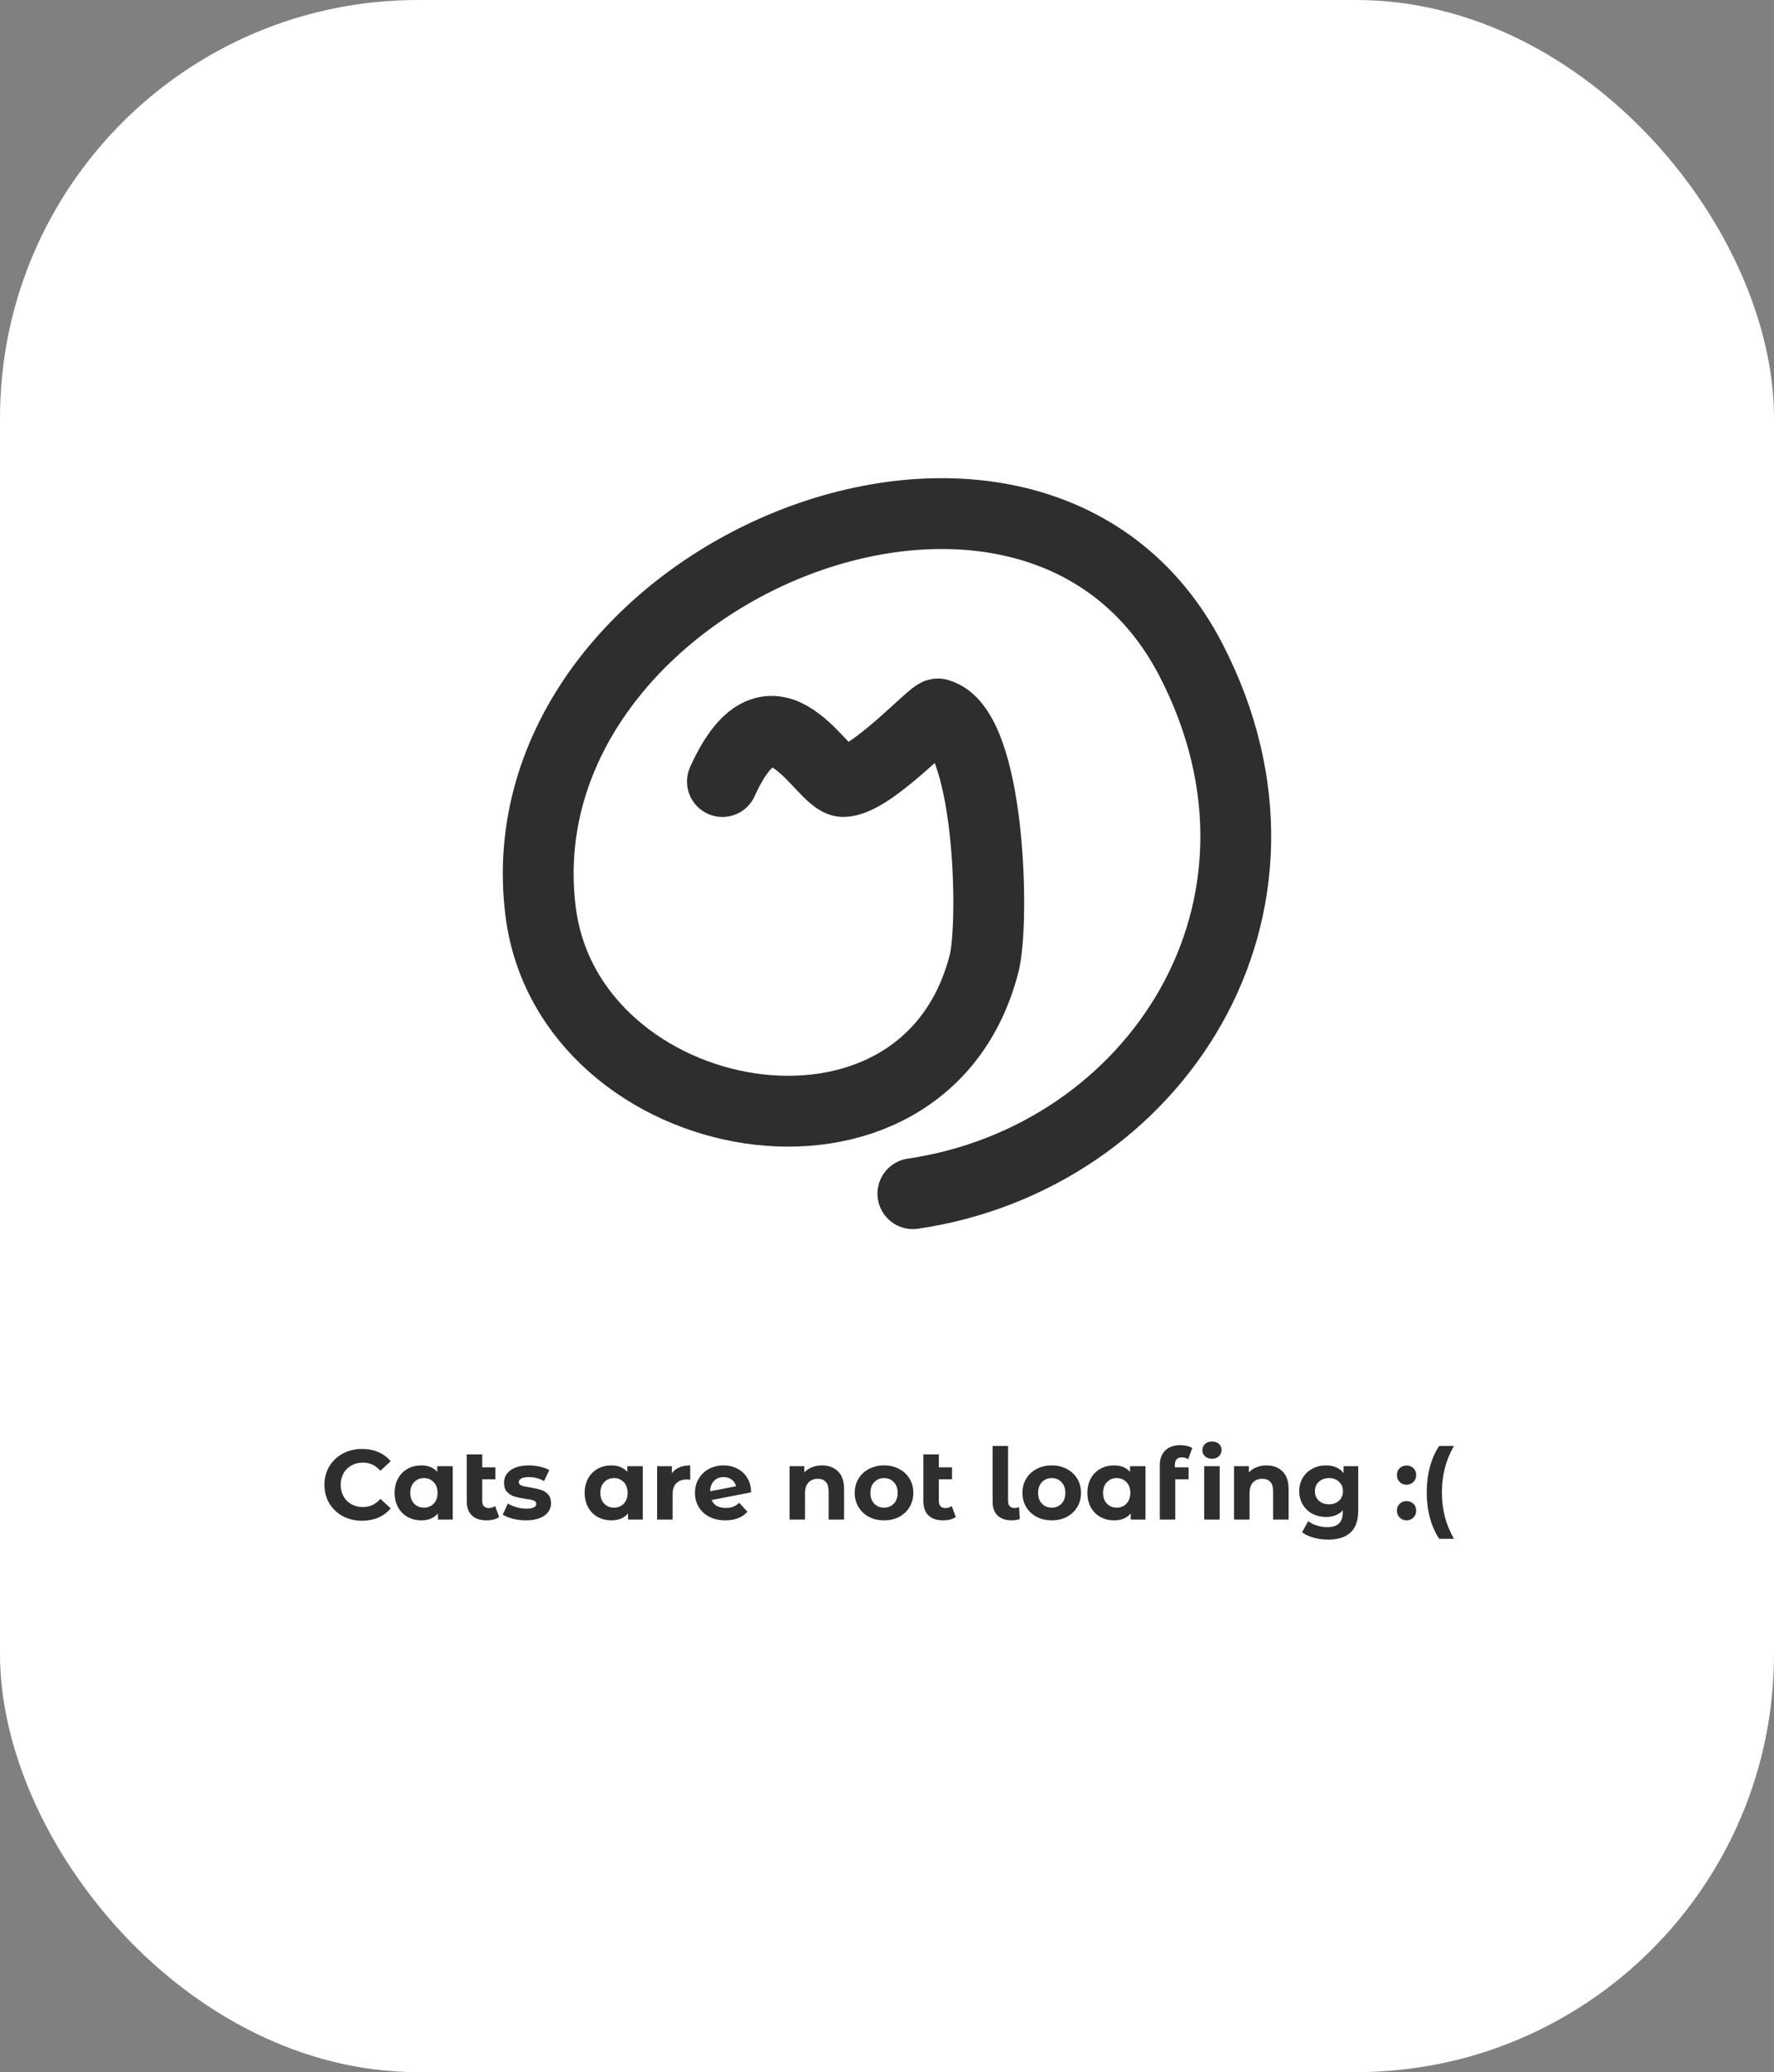 <svg width="501" height="585" viewBox="0 0 501 585" fill="none" xmlns="http://www.w3.org/2000/svg">
<rect x="0" y="0" width="501" height="585" fill="#808080" stroke="none"/>
<g clip-path="url(#clip0_1_4)">
<rect width="501" height="585" rx="118" fill="white"/>
<path d="M102.241 429.336C100.243 429.336 98.433 428.907 96.809 428.048C95.203 427.171 93.934 425.967 93.001 424.436C92.086 422.887 91.629 421.141 91.629 419.2C91.629 417.259 92.086 415.523 93.001 413.992C93.934 412.443 95.203 411.239 96.809 410.38C98.433 409.503 100.253 409.064 102.269 409.064C103.967 409.064 105.498 409.363 106.861 409.96C108.242 410.557 109.399 411.416 110.333 412.536L107.421 415.224C106.095 413.693 104.453 412.928 102.493 412.928C101.279 412.928 100.197 413.199 99.245 413.74C98.293 414.263 97.546 415 97.005 415.952C96.482 416.904 96.221 417.987 96.221 419.2C96.221 420.413 96.482 421.496 97.005 422.448C97.546 423.4 98.293 424.147 99.245 424.688C100.197 425.211 101.279 425.472 102.493 425.472C104.453 425.472 106.095 424.697 107.421 423.148L110.333 425.836C109.399 426.975 108.242 427.843 106.861 428.44C105.479 429.037 103.939 429.336 102.241 429.336ZM127.856 413.936V429H123.684V427.264C122.602 428.571 121.034 429.224 118.98 429.224C117.562 429.224 116.274 428.907 115.116 428.272C113.978 427.637 113.082 426.732 112.428 425.556C111.775 424.38 111.448 423.017 111.448 421.468C111.448 419.919 111.775 418.556 112.428 417.38C113.082 416.204 113.978 415.299 115.116 414.664C116.274 414.029 117.562 413.712 118.98 413.712C120.903 413.712 122.406 414.319 123.488 415.532V413.936H127.856ZM119.736 425.64C120.838 425.64 121.752 425.267 122.48 424.52C123.208 423.755 123.572 422.737 123.572 421.468C123.572 420.199 123.208 419.191 122.48 418.444C121.752 417.679 120.838 417.296 119.736 417.296C118.616 417.296 117.692 417.679 116.964 418.444C116.236 419.191 115.872 420.199 115.872 421.468C115.872 422.737 116.236 423.755 116.964 424.52C117.692 425.267 118.616 425.64 119.736 425.64ZM140.972 428.272C140.543 428.589 140.011 428.832 139.376 429C138.76 429.149 138.116 429.224 137.444 429.224C135.634 429.224 134.243 428.767 133.272 427.852C132.302 426.937 131.816 425.593 131.816 423.82V410.604H136.184V414.272H139.908V417.632H136.184V423.764C136.184 424.399 136.343 424.893 136.66 425.248C136.978 425.584 137.435 425.752 138.032 425.752C138.704 425.752 139.302 425.565 139.824 425.192L140.972 428.272ZM148.507 429.224C147.257 429.224 146.034 429.075 144.839 428.776C143.645 428.459 142.693 428.067 141.983 427.6L143.439 424.464C144.111 424.893 144.923 425.248 145.875 425.528C146.827 425.789 147.761 425.92 148.675 425.92C150.523 425.92 151.447 425.463 151.447 424.548C151.447 424.119 151.195 423.811 150.691 423.624C150.187 423.437 149.413 423.279 148.367 423.148C147.135 422.961 146.118 422.747 145.315 422.504C144.513 422.261 143.813 421.832 143.215 421.216C142.637 420.6 142.347 419.723 142.347 418.584C142.347 417.632 142.618 416.792 143.159 416.064C143.719 415.317 144.522 414.739 145.567 414.328C146.631 413.917 147.882 413.712 149.319 413.712C150.383 413.712 151.438 413.833 152.483 414.076C153.547 414.3 154.425 414.617 155.115 415.028L153.659 418.136C152.334 417.389 150.887 417.016 149.319 417.016C148.386 417.016 147.686 417.147 147.219 417.408C146.753 417.669 146.519 418.005 146.519 418.416C146.519 418.883 146.771 419.209 147.275 419.396C147.779 419.583 148.582 419.76 149.683 419.928C150.915 420.133 151.923 420.357 152.707 420.6C153.491 420.824 154.173 421.244 154.751 421.86C155.33 422.476 155.619 423.335 155.619 424.436C155.619 425.369 155.339 426.2 154.779 426.928C154.219 427.656 153.398 428.225 152.315 428.636C151.251 429.028 149.982 429.224 148.507 429.224ZM181.532 413.936V429H177.36V427.264C176.277 428.571 174.709 429.224 172.656 429.224C171.237 429.224 169.949 428.907 168.792 428.272C167.653 427.637 166.757 426.732 166.104 425.556C165.451 424.38 165.124 423.017 165.124 421.468C165.124 419.919 165.451 418.556 166.104 417.38C166.757 416.204 167.653 415.299 168.792 414.664C169.949 414.029 171.237 413.712 172.656 413.712C174.579 413.712 176.081 414.319 177.164 415.532V413.936H181.532ZM173.412 425.64C174.513 425.64 175.428 425.267 176.156 424.52C176.884 423.755 177.248 422.737 177.248 421.468C177.248 420.199 176.884 419.191 176.156 418.444C175.428 417.679 174.513 417.296 173.412 417.296C172.292 417.296 171.368 417.679 170.64 418.444C169.912 419.191 169.548 420.199 169.548 421.468C169.548 422.737 169.912 423.755 170.64 424.52C171.368 425.267 172.292 425.64 173.412 425.64ZM189.748 415.924C190.271 415.196 190.971 414.645 191.848 414.272C192.744 413.899 193.771 413.712 194.928 413.712V417.744C194.443 417.707 194.116 417.688 193.948 417.688C192.697 417.688 191.717 418.043 191.008 418.752C190.299 419.443 189.944 420.488 189.944 421.888V429H185.576V413.936H189.748V415.924ZM204.977 425.724C205.761 425.724 206.451 425.612 207.049 425.388C207.665 425.145 208.234 424.772 208.757 424.268L211.081 426.788C209.662 428.412 207.59 429.224 204.865 429.224C203.166 429.224 201.663 428.897 200.357 428.244C199.05 427.572 198.042 426.648 197.333 425.472C196.623 424.296 196.269 422.961 196.269 421.468C196.269 419.993 196.614 418.668 197.305 417.492C198.014 416.297 198.975 415.373 200.189 414.72C201.421 414.048 202.802 413.712 204.333 413.712C205.77 413.712 207.077 414.02 208.253 414.636C209.429 415.233 210.362 416.111 211.053 417.268C211.762 418.407 212.117 419.76 212.117 421.328L200.973 423.484C201.29 424.231 201.785 424.791 202.457 425.164C203.147 425.537 203.987 425.724 204.977 425.724ZM204.333 417.016C203.231 417.016 202.335 417.371 201.645 418.08C200.954 418.789 200.59 419.769 200.553 421.02L207.889 419.592C207.683 418.808 207.263 418.183 206.629 417.716C205.994 417.249 205.229 417.016 204.333 417.016ZM232.138 413.712C234.005 413.712 235.508 414.272 236.646 415.392C237.804 416.512 238.382 418.173 238.382 420.376V429H234.014V421.048C234.014 419.853 233.753 418.967 233.23 418.388C232.708 417.791 231.952 417.492 230.962 417.492C229.861 417.492 228.984 417.837 228.33 418.528C227.677 419.2 227.35 420.208 227.35 421.552V429H222.982V413.936H227.154V415.7C227.733 415.065 228.452 414.58 229.31 414.244C230.169 413.889 231.112 413.712 232.138 413.712ZM249.674 429.224C248.087 429.224 246.659 428.897 245.39 428.244C244.139 427.572 243.159 426.648 242.45 425.472C241.74 424.296 241.386 422.961 241.386 421.468C241.386 419.975 241.74 418.64 242.45 417.464C243.159 416.288 244.139 415.373 245.39 414.72C246.659 414.048 248.087 413.712 249.674 413.712C251.26 413.712 252.679 414.048 253.93 414.72C255.18 415.373 256.16 416.288 256.87 417.464C257.579 418.64 257.934 419.975 257.934 421.468C257.934 422.961 257.579 424.296 256.87 425.472C256.16 426.648 255.18 427.572 253.93 428.244C252.679 428.897 251.26 429.224 249.674 429.224ZM249.674 425.64C250.794 425.64 251.708 425.267 252.418 424.52C253.146 423.755 253.51 422.737 253.51 421.468C253.51 420.199 253.146 419.191 252.418 418.444C251.708 417.679 250.794 417.296 249.674 417.296C248.554 417.296 247.63 417.679 246.902 418.444C246.174 419.191 245.81 420.199 245.81 421.468C245.81 422.737 246.174 423.755 246.902 424.52C247.63 425.267 248.554 425.64 249.674 425.64ZM269.925 428.272C269.496 428.589 268.964 428.832 268.329 429C267.713 429.149 267.069 429.224 266.397 429.224C264.587 429.224 263.196 428.767 262.225 427.852C261.255 426.937 260.769 425.593 260.769 423.82V410.604H265.137V414.272H268.861V417.632H265.137V423.764C265.137 424.399 265.296 424.893 265.613 425.248C265.931 425.584 266.388 425.752 266.985 425.752C267.657 425.752 268.255 425.565 268.777 425.192L269.925 428.272ZM285.726 429.224C284.027 429.224 282.702 428.776 281.75 427.88C280.798 426.965 280.322 425.677 280.322 424.016V408.224H284.69V423.764C284.69 424.399 284.849 424.893 285.166 425.248C285.502 425.584 285.969 425.752 286.566 425.752C286.79 425.752 287.014 425.724 287.238 425.668C287.481 425.612 287.667 425.547 287.798 425.472L287.994 428.86C287.266 429.103 286.51 429.224 285.726 429.224ZM297.033 429.224C295.446 429.224 294.018 428.897 292.749 428.244C291.498 427.572 290.518 426.648 289.809 425.472C289.1 424.296 288.745 422.961 288.745 421.468C288.745 419.975 289.1 418.64 289.809 417.464C290.518 416.288 291.498 415.373 292.749 414.72C294.018 414.048 295.446 413.712 297.033 413.712C298.62 413.712 300.038 414.048 301.289 414.72C302.54 415.373 303.52 416.288 304.229 417.464C304.938 418.64 305.293 419.975 305.293 421.468C305.293 422.961 304.938 424.296 304.229 425.472C303.52 426.648 302.54 427.572 301.289 428.244C300.038 428.897 298.62 429.224 297.033 429.224ZM297.033 425.64C298.153 425.64 299.068 425.267 299.777 424.52C300.505 423.755 300.869 422.737 300.869 421.468C300.869 420.199 300.505 419.191 299.777 418.444C299.068 417.679 298.153 417.296 297.033 417.296C295.913 417.296 294.989 417.679 294.261 418.444C293.533 419.191 293.169 420.199 293.169 421.468C293.169 422.737 293.533 423.755 294.261 424.52C294.989 425.267 295.913 425.64 297.033 425.64ZM323.501 413.936V429H319.329V427.264C318.246 428.571 316.678 429.224 314.625 429.224C313.206 429.224 311.918 428.907 310.761 428.272C309.622 427.637 308.726 426.732 308.073 425.556C307.419 424.38 307.093 423.017 307.093 421.468C307.093 419.919 307.419 418.556 308.073 417.38C308.726 416.204 309.622 415.299 310.761 414.664C311.918 414.029 313.206 413.712 314.625 413.712C316.547 413.712 318.05 414.319 319.133 415.532V413.936H323.501ZM315.381 425.64C316.482 425.64 317.397 425.267 318.125 424.52C318.853 423.755 319.217 422.737 319.217 421.468C319.217 420.199 318.853 419.191 318.125 418.444C317.397 417.679 316.482 417.296 315.381 417.296C314.261 417.296 313.337 417.679 312.609 418.444C311.881 419.191 311.517 420.199 311.517 421.468C311.517 422.737 311.881 423.755 312.609 424.52C313.337 425.267 314.261 425.64 315.381 425.64ZM331.801 414.272H335.665V417.632H331.913V429H327.545V413.6C327.545 411.883 328.049 410.52 329.057 409.512C330.083 408.504 331.521 408 333.369 408C334.022 408 334.638 408.075 335.217 408.224C335.814 408.355 336.309 408.551 336.701 408.812L335.553 411.976C335.049 411.621 334.461 411.444 333.789 411.444C332.463 411.444 331.801 412.172 331.801 413.628V414.272ZM340.089 413.936H344.457V429H340.089V413.936ZM342.273 411.836C341.47 411.836 340.817 411.603 340.313 411.136C339.809 410.669 339.557 410.091 339.557 409.4C339.557 408.709 339.809 408.131 340.313 407.664C340.817 407.197 341.47 406.964 342.273 406.964C343.075 406.964 343.729 407.188 344.233 407.636C344.737 408.084 344.989 408.644 344.989 409.316C344.989 410.044 344.737 410.651 344.233 411.136C343.729 411.603 343.075 411.836 342.273 411.836ZM357.673 413.712C359.54 413.712 361.043 414.272 362.181 415.392C363.339 416.512 363.917 418.173 363.917 420.376V429H359.549V421.048C359.549 419.853 359.288 418.967 358.765 418.388C358.243 417.791 357.487 417.492 356.497 417.492C355.396 417.492 354.519 417.837 353.865 418.528C353.212 419.2 352.885 420.208 352.885 421.552V429H348.517V413.936H352.689V415.7C353.268 415.065 353.987 414.58 354.845 414.244C355.704 413.889 356.647 413.712 357.673 413.712ZM383.581 413.936V426.48C383.581 429.243 382.862 431.296 381.425 432.64C379.988 433.984 377.888 434.656 375.125 434.656C373.669 434.656 372.288 434.479 370.981 434.124C369.674 433.769 368.592 433.256 367.733 432.584L369.469 429.448C370.104 429.971 370.906 430.381 371.877 430.68C372.848 430.997 373.818 431.156 374.789 431.156C376.301 431.156 377.412 430.811 378.121 430.12C378.849 429.448 379.213 428.421 379.213 427.04V426.396C378.074 427.647 376.488 428.272 374.453 428.272C373.072 428.272 371.802 427.973 370.645 427.376C369.506 426.76 368.601 425.901 367.929 424.8C367.257 423.699 366.921 422.429 366.921 420.992C366.921 419.555 367.257 418.285 367.929 417.184C368.601 416.083 369.506 415.233 370.645 414.636C371.802 414.02 373.072 413.712 374.453 413.712C376.637 413.712 378.298 414.431 379.437 415.868V413.936H383.581ZM375.321 424.688C376.478 424.688 377.421 424.352 378.149 423.68C378.896 422.989 379.269 422.093 379.269 420.992C379.269 419.891 378.896 419.004 378.149 418.332C377.421 417.641 376.478 417.296 375.321 417.296C374.164 417.296 373.212 417.641 372.465 418.332C371.718 419.004 371.345 419.891 371.345 420.992C371.345 422.093 371.718 422.989 372.465 423.68C373.212 424.352 374.164 424.688 375.321 424.688ZM397.228 419.172C396.463 419.172 395.819 418.911 395.296 418.388C394.773 417.865 394.512 417.212 394.512 416.428C394.512 415.625 394.773 414.981 395.296 414.496C395.819 413.992 396.463 413.74 397.228 413.74C397.993 413.74 398.637 413.992 399.16 414.496C399.683 414.981 399.944 415.625 399.944 416.428C399.944 417.212 399.683 417.865 399.16 418.388C398.637 418.911 397.993 419.172 397.228 419.172ZM397.228 429.224C396.463 429.224 395.819 428.963 395.296 428.44C394.773 427.917 394.512 427.264 394.512 426.48C394.512 425.677 394.773 425.033 395.296 424.548C395.819 424.044 396.463 423.792 397.228 423.792C397.993 423.792 398.637 424.044 399.16 424.548C399.683 425.033 399.944 425.677 399.944 426.48C399.944 427.264 399.683 427.917 399.16 428.44C398.637 428.963 397.993 429.224 397.228 429.224ZM406.432 434.432C405.312 432.733 404.444 430.764 403.828 428.524C403.231 426.284 402.932 423.885 402.932 421.328C402.932 418.771 403.231 416.372 403.828 414.132C404.444 411.873 405.312 409.904 406.432 408.224H410.604C409.428 410.296 408.57 412.405 408.028 414.552C407.487 416.68 407.216 418.939 407.216 421.328C407.216 423.717 407.487 425.985 408.028 428.132C408.57 430.26 409.428 432.36 410.604 434.432H406.432Z" fill="#2E2E2E"/>
<path d="M257.81 337C326.019 326.994 372.666 256.51 336.326 186.283C291.42 99.513 140.742 162.211 152.67 257.312C160.496 319.69 260.904 338.32 277.915 272.037C280.921 260.315 279.664 205.481 264.91 201.563C263.532 201.194 245.894 220.642 238.122 220.642C232.016 220.642 218.421 188.755 204.018 220.642" stroke="#2E2E2E" stroke-width="20" stroke-linecap="round" stroke-linejoin="round"/>
</g>
<defs>
<clipPath id="clip0_1_4">
<rect width="501" height="585" fill="white"/>
</clipPath>
</defs>
</svg>
